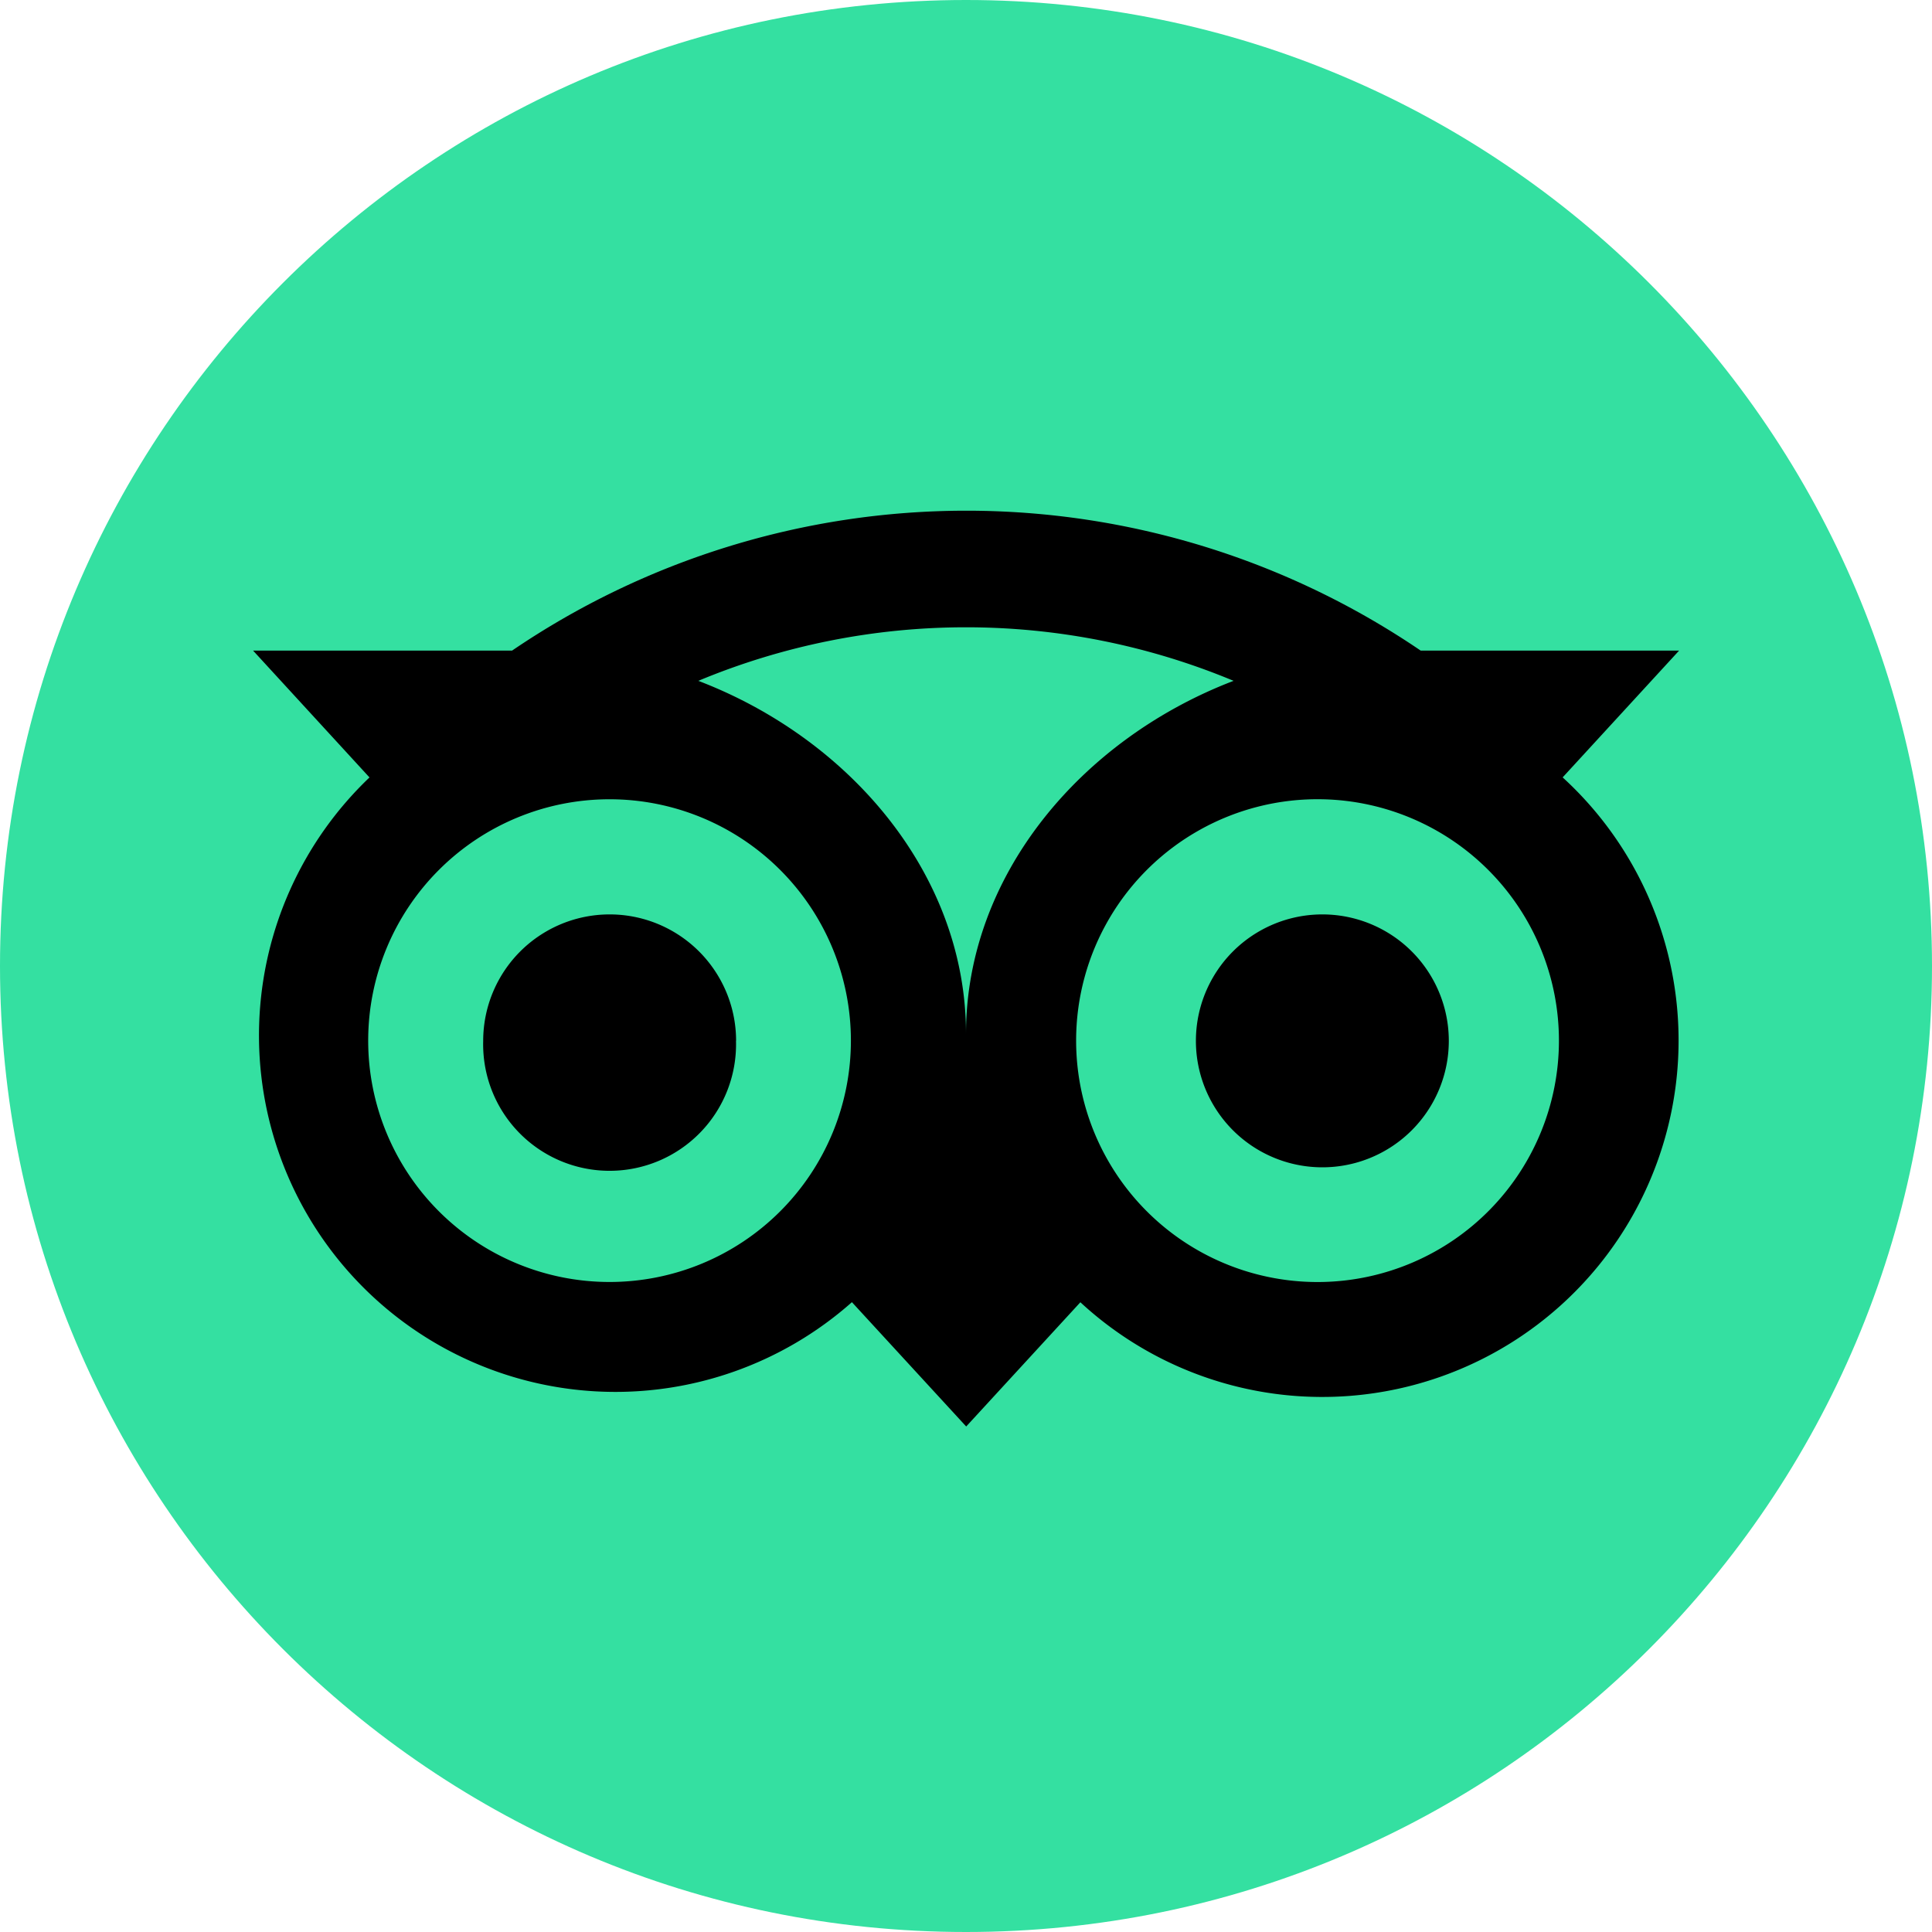 <svg xmlns="http://www.w3.org/2000/svg" width="20" height="20" fill="none"><path fill="#34E0A1" d="M10 20c5.523 0 10-4.477 10-10S15.523 0 10 0 0 4.477 0 10s4.477 10 10 10"/><path fill="#000" d="m16.176 8.048 1.206-1.313h-2.675a8.36 8.36 0 0 0-9.406 0H2.62l1.205 1.313a3.69 3.69 0 0 0 4.994 5.432l1.183 1.287 1.182-1.286a3.688 3.688 0 0 0 5.969-1.445 3.69 3.69 0 0 0-.976-3.988M6.31 13.271a2.498 2.498 0 1 1 0-4.997 2.498 2.498 0 0 1 0 4.997M10 10.703c0-1.643-1.195-3.052-2.771-3.655a7.2 7.2 0 0 1 5.541 0C11.196 7.65 10 9.06 10 10.703m3.689 2.568a2.499 2.499 0 1 1 0-4.997 2.499 2.499 0 0 1 0 4.997m0-3.805a1.309 1.309 0 1 0 0 2.618 1.309 1.309 0 0 0 0-2.618m-6.07 1.308a1.309 1.309 0 1 1-2.617.002 1.309 1.309 0 0 1 2.618-.002"/></svg>